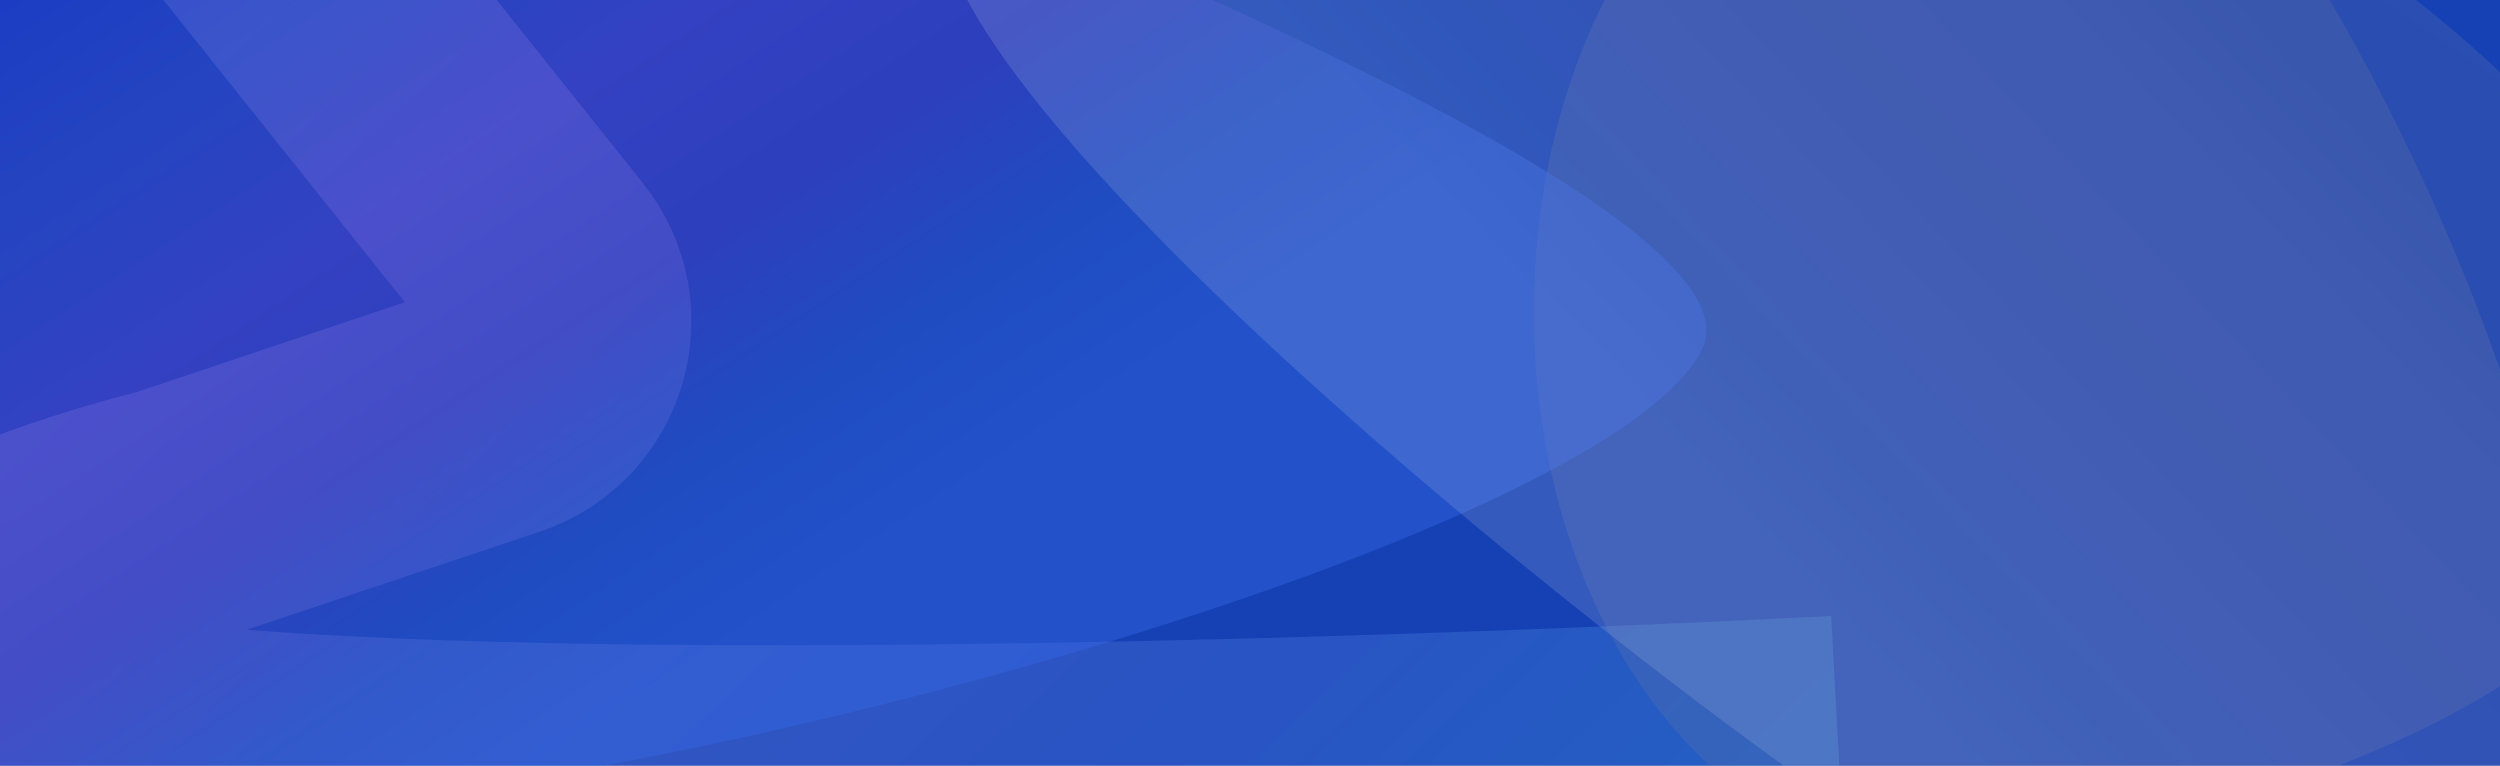 <svg width="1920" height="588" viewBox="0 0 1920 588" fill="none" xmlns="http://www.w3.org/2000/svg">
<rect x="0" y="0" width="1920" height="588" fill="#333333" stroke="none"/>
<g clip-path="url(#clip0_6012_24824)">
<rect width="1920" height="588" fill="white"/>
<rect width="1920" height="593" fill="#1541B4"/>
<path d="M1411.73 572.916C1411.73 572.916 -364.445 668.635 -48.953 466.736C9.197 429.522 111.646 402.54 130.116 397.863C132.051 397.373 133.958 396.824 135.851 396.19L383.042 313.412C429.312 297.918 446.064 241.12 415.609 202.996L12.814 -301.226" stroke="url(#paint0_linear_6012_24824)" stroke-opacity="0.2" stroke-width="200"/>
<path d="M2067 316.13C2067 546.157 1641.73 656 1476.74 656C1311.75 656 1178 469.527 1178 239.5C1178 9.473 1311.75 -177 1476.74 -177C1641.73 -177 2067 86.104 2067 316.13Z" fill="url(#paint1_linear_6012_24824)" fill-opacity="0.2"/>
<path d="M-20.515 602.892C-222.051 500.204 -332.993 275.955 -245.21 103.672C-157.428 -68.611 -545.772 -608.641 -344.237 -505.953C-142.7 -403.265 1394.64 96.679 1306.86 268.962C1219.07 441.245 181.021 705.579 -20.515 602.892Z" fill="url(#paint2_linear_6012_24824)" fill-opacity="0.4"/>
<path d="M726.399 -80.531C784.489 -231.861 1457.54 -267.383 1606.8 -210.085C1756.07 -152.787 2014.94 399.532 1956.85 550.861C1898.76 702.191 1730.67 778.418 1581.4 721.12C1432.14 663.821 668.309 70.798 726.399 -80.531Z" fill="url(#paint3_linear_6012_24824)" fill-opacity="0.2"/>
</g>
<defs>
<linearGradient id="paint0_linear_6012_24824" x1="-62.193" y1="-231.281" x2="1024.48" y2="934.035" gradientUnits="userSpaceOnUse">
<stop stop-color="#E6F9FF"/>
<stop offset="0.31" stop-color="#E1BAFF"/>
<stop offset="0.775" stop-color="#789EFF"/>
<stop offset="1" stop-color="#58D7FF"/>
</linearGradient>
<linearGradient id="paint1_linear_6012_24824" x1="1600.57" y1="-1013.41" x2="1191.93" y2="-407.185" gradientUnits="userSpaceOnUse">
<stop stop-color="#F299E9"/>
<stop offset="0.16" stop-color="#809ADE"/>
<stop offset="0.355" stop-color="#A59FC9"/>
<stop offset="0.555" stop-color="#9F99B9"/>
<stop offset="0.765" stop-color="#9C94BB"/>
<stop offset="1" stop-color="#797DA1"/>
</linearGradient>
<linearGradient id="paint2_linear_6012_24824" x1="210.618" y1="720.66" x2="-205.979" y2="91.436" gradientUnits="userSpaceOnUse">
<stop stop-color="#3568E9"/>
<stop offset="0.16" stop-color="#2E5DD5"/>
<stop offset="0.355" stop-color="#503CC9"/>
<stop offset="0.555" stop-color="#6042D7"/>
<stop offset="0.765" stop-color="#3A49D4"/>
<stop offset="1" stop-color="#1F32DB"/>
</linearGradient>
<linearGradient id="paint3_linear_6012_24824" x1="1398.47" y1="459.596" x2="1807.24" y2="79.922" gradientUnits="userSpaceOnUse">
<stop stop-color="#ADBDE6"/>
<stop offset="0.16" stop-color="#9BACD7"/>
<stop offset="0.355" stop-color="#A59FC9"/>
<stop offset="0.555" stop-color="#9F99B9"/>
<stop offset="0.765" stop-color="#9C94BB"/>
<stop offset="1" stop-color="#797DA1"/>
</linearGradient>
<clipPath id="clip0_6012_24824">
<rect width="1920" height="588" fill="white"/>
</clipPath>
</defs>
</svg>
